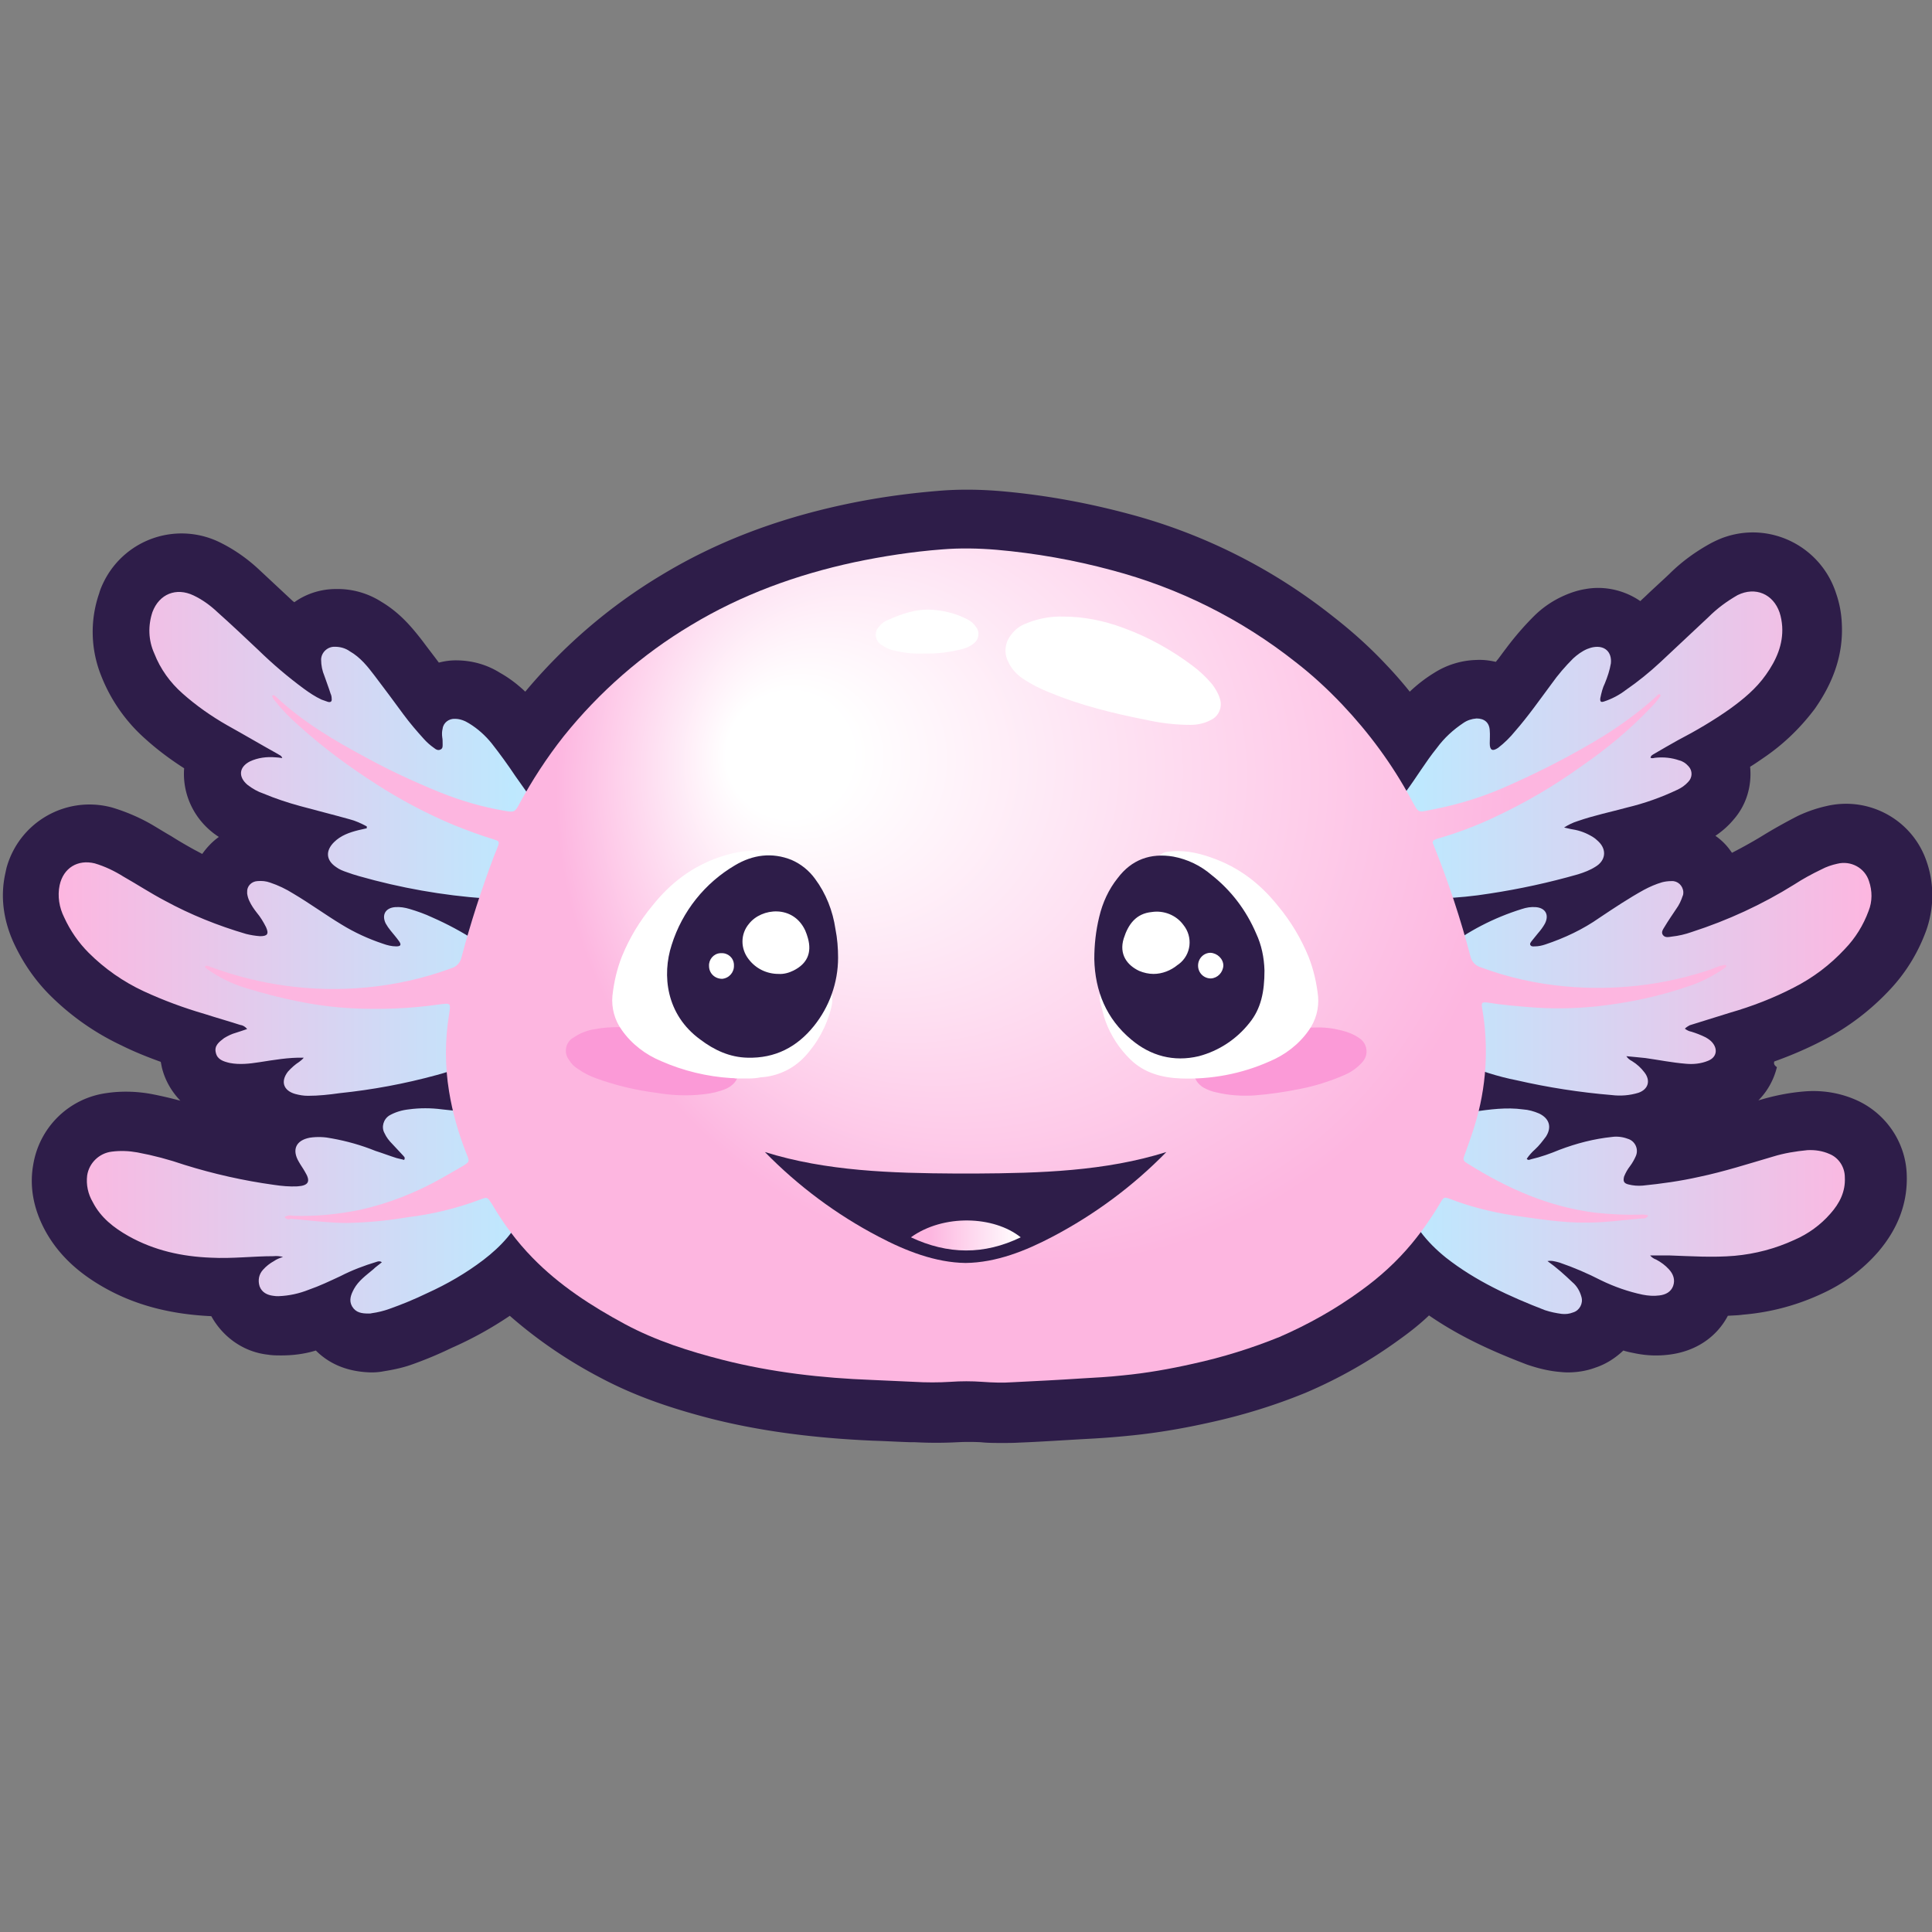 <svg xmlns="http://www.w3.org/2000/svg" xml:space="preserve" id="ambys_svg__DESIGN" x="0" y="0" version="1.1" viewBox="0 0 512 512"><rect x="0" y="0" width="512" height="512" fill="#808080" stroke="none"/><style>.ambys_svg__st0{fill:#2e1d49}.ambys_svg__st4{fill:#fff}</style><path id="ambys_svg__path9" d="M470.2 281.3c4.5-1.6 8.9-3.5 13.1-5.7 6.6-3.4 12.6-8 17.7-13.5 4.2-4.5 7.4-9.8 9.5-15.6 2.1-6 2.1-12.5 0-18.4-3.8-10.9-15.2-17.1-26.4-14.5q-4.05.9-7.8 2.7c-2.9 1.5-5.8 3.1-8.6 4.8-2.9 1.8-5.8 3.4-8.7 4.9-.1-.1-.2-.3-.3-.4-1.1-1.6-2.5-3-4.1-4.1 1.8-1.2 3.5-2.7 4.9-4.4 3.3-3.8 4.8-8.8 4.3-13.9 1.3-.8 2.6-1.7 3.9-2.6 5.1-3.5 9.5-7.8 13.2-12.7 5.2-7.4 7.6-14.8 7.2-22.6-.1-2.7-.6-5.4-1.5-8-3.9-12.2-16.9-19-29.1-15.1-1.3.4-2.6 1-3.8 1.6-4.1 2.2-8 5-11.3 8.3-1.9 1.8-3.9 3.6-5.8 5.4-.6.6-1.3 1.2-1.9 1.8-4.2-2.9-9.5-4.1-14.5-3.2-1.9.3-3.8.9-5.6 1.7-3 1.3-5.8 3.2-8.1 5.5q-4.05 4.05-7.5 8.7c-.7.9-1.4 1.9-2.1 2.8-.2.2-.3.4-.5.6-1.7-.4-3.5-.6-5.2-.5-3.9.1-7.8 1.3-11.1 3.4-2.3 1.4-4.5 3.1-6.5 5q-3-3.75-6.3-7.2c-4.3-4.6-9-8.8-14-12.7-16.1-12.8-34.7-22.1-54.5-27.3-10.9-2.9-21.9-4.9-33.1-5.9-5.7-.5-11.5-.6-17.2-.1-8.5.7-16.9 1.9-25.2 3.7-18 3.9-33.8 10-48 18.6-13.7 8.2-25.9 18.7-36.1 30.9-2-1.9-4.2-3.6-6.7-5-3.5-2.2-7.5-3.3-11.7-3.3q-2.25 0-4.5.6c-1.4-1.9-2.9-3.8-4.3-5.7-2.8-3.6-5.9-7.4-10.9-10.4-3.6-2.3-7.8-3.5-12.1-3.4-3.9 0-7.8 1.2-11 3.5l-.4-.3-9-8.4c-3-2.8-6.4-5.2-10-7a22.98 22.98 0 0 0-31 10.1c-.5 1-1 2.1-1.3 3.2-2.5 7.2-2.3 15 .6 22.1 2.5 6.3 6.5 12 11.6 16.5 3.2 2.9 6.7 5.5 10.3 7.8-.5 6.5 2.3 12.8 7.4 16.9.6.5 1.2.9 1.8 1.3-1.7 1.2-3.2 2.8-4.4 4.5-.6-.3-1.3-.7-1.9-1-2-1.1-4.1-2.3-6.3-3.7-1.4-.8-2.7-1.6-4.2-2.5-3.6-2.2-7.5-3.9-11.5-5.1-12.2-3.3-24.7 3.9-28 16.1-.1.5-.2.9-.3 1.4-1.3 5.9-.6 12.1 2.2 18.3 2.4 5.2 5.6 9.9 9.6 13.9 5.5 5.5 11.9 10 18.9 13.3 3.4 1.7 6.9 3.1 10.5 4.4l.3 1.5c.8 3.3 2.5 6.3 4.9 8.8q-3.9-1.05-7.8-1.8c-3.9-.7-8-.8-11.9-.2-9.9 1.4-17.7 9.1-19.3 19-1 5.6 0 11.4 3 17.1 3.3 6.2 8.4 11.2 15.6 15.3 8.2 4.7 17.6 7.2 28.6 7.7 3.1 5.6 8.6 9.5 15 10.2 1.2.2 2.4.2 3.6.2 3.1 0 6.2-.4 9.1-1.3 2.9 2.9 7.4 5.6 14.5 5.8h.4c1 0 2.1-.1 3.1-.3 2.5-.4 4.9-.9 7.2-1.7q5.55-1.95 10.8-4.5l.9-.4c5.1-2.3 9.9-5 14.5-8.1 7.3 6.4 15.4 11.9 24 16.4 8.3 4.4 17.4 7.8 29.5 10.9 12.7 3.2 26.7 5.1 42.8 5.8 3.3.1 6.6.3 9.9.4h1.1q5.7.3 11.4 0c2-.1 4-.1 6.1 0 1.8.2 3.7.2 5.8.2 1.4 0 2.9 0 4.5-.1 5.3-.2 11.1-.6 18.3-1 3.9-.2 7.6-.5 11.5-.9 6.9-.7 13.8-1.9 20.5-3.4 8.7-1.9 17.2-4.5 25.5-7.9 8.7-3.7 17-8.4 24.7-14 2.8-2 5.5-4.1 8-6.5 8.7 6 17.8 9.9 25.9 13 2.6.9 5.3 1.6 8 1.9 1 .1 1.9.2 2.9.2 2.5 0 5-.4 7.4-1.3 2.7-.9 5.2-2.5 7.3-4.5.9.3 1.9.5 2.9.7q4.95 1.05 9.9.3c6.7-1 12-4.7 14.9-10.2 1.3-.1 2.7-.1 4-.3 7.3-.6 14.4-2.5 21-5.6 5.7-2.6 10.7-6.3 14.8-11 5.4-6.3 7.9-13.2 7.6-20.6-.3-8.5-5.5-16.1-13.2-19.6-4.2-1.9-8.8-2.7-13.4-2.4-4.2.3-8.3 1.1-12.3 2.3-.1 0-.3.1-.4.1 2.4-2.4 4.1-5.5 4.9-8.8-.9-.6-.8-1.1-.7-1.5" class="ambys_svg__st0"/><linearGradient id="ambys_svg__path10_00000120532055242829677210000000028084124171977605_" x1="210.545" x2="691.221" y1="-77.071" y2="-77.071" gradientTransform="matrix(1 0 0 -1 -194.868 175.34)" gradientUnits="userSpaceOnUse"><stop offset="0" style="stop-color:#fdb6e0"/><stop offset=".25" style="stop-color:#bee8fe"/><stop offset=".5" style="stop-color:#fff"/><stop offset=".75" style="stop-color:#bee8fe"/><stop offset="1" style="stop-color:#fdb6e0"/></linearGradient><path id="ambys_svg__path10" d="M446.5 272.6c.5.4 1.1.7 1.7.8 1.3.4 2.6.9 3.8 1.5.7.4 1.3.8 1.8 1.4 1.5 1.8 1.1 3.9-1.1 4.8-1.9.8-4 1-6 .8-3.6-.3-7.1-1-10.6-1.5-1.6-.2-3.3-.3-5.1-.5.4.6.9 1 1.5 1.3q1.95 1.2 3.3 3c1.7 2.2 1 4.5-1.6 5.4-2.3.7-4.7.9-7.1.6-8.4-.7-16.8-2-25.1-3.9-5.1-1-10.1-2.6-14.8-4.7-3-1.4-5.7-3.2-8.1-5.5-3.3-3.2-4.7-7.9-3.6-12.3.9-4.8 3.5-9.1 7.3-12.2 6.1-4.8 13.1-8.4 20.5-10.7 1.2-.4 2.4-.6 3.7-.5 2.6.2 3.6 2.1 2.4 4.4-.5.9-1.1 1.7-1.8 2.5-.6.7-1.1 1.4-1.7 2.1-.2.3-.6.7-.3 1.1s.7.3 1.1.3c1 0 1.9-.2 2.8-.5 5.1-1.7 10-4 14.4-7.1 3.9-2.6 7.8-5.2 11.8-7.4 1.5-.8 3.1-1.5 4.8-2 .8-.2 1.6-.3 2.5-.3 1.6-.1 3 1.2 3.1 2.9 0 .4 0 .7-.2 1.1-.4 1.2-.9 2.3-1.7 3.4-1 1.5-2.1 3.1-3 4.6-.4.7-1.1 1.5-.5 2.3s1.6.5 2.4.4c1.8-.2 3.5-.6 5.2-1.2 9.6-3.1 18.7-7.3 27.2-12.6 2.3-1.5 4.7-2.8 7.2-4 1.3-.7 2.8-1.2 4.2-1.5 3.6-.9 7.3 1.1 8.4 4.6.9 2.6.9 5.4-.1 7.9-1.4 3.8-3.5 7.2-6.3 10.1q-5.85 6.3-13.5 10.2c-5.4 2.8-11.1 5-17 6.7-3.5 1.1-7.1 2.2-10.6 3.3-.2.1-.9.5-1.3.9m-367.2 8.8c-1.1.7-2.1 1.6-3 2.6-2 2.6-1.2 5 1.9 5.9 1.1.3 2.2.5 3.4.5 2.8 0 5.6-.3 8.4-.7 8.7-.9 17.3-2.5 25.7-4.8 3.8-1 7.5-2.4 11-4.2 2.4-1.2 4.6-2.8 6.4-4.8 2.8-2.9 4.1-6.9 3.5-10.9-1-6.9-4.8-11.9-10.4-15.6q-5.55-3.6-11.7-6.3c-1.9-.9-3.9-1.6-5.9-2.2-1.3-.4-2.6-.6-3.9-.5-2.5.2-3.6 2-2.5 4.3.4.7.8 1.3 1.3 1.9.8 1 1.6 1.9 2.3 2.9.6.9.4 1.3-.8 1.3s-2.4-.3-3.5-.7c-3.9-1.3-7.6-3-11-5.1-4.3-2.6-8.4-5.6-12.8-8.2-1.9-1.2-4-2.2-6.1-2.9-1.1-.4-2.2-.5-3.4-.4-1.6.1-2.8 1.4-2.7 2.9v.4c.1.7.3 1.4.6 2 .5 1.1 1.2 2.1 1.9 3 1 1.2 1.8 2.5 2.5 3.9.8 1.8.4 2.4-1.6 2.4-1.3-.1-2.5-.3-3.7-.6-7.5-2.2-14.7-5.1-21.5-8.8-3.8-2-7.3-4.3-11-6.4-2.4-1.5-4.9-2.7-7.6-3.5-4.5-1.1-8.3 1.2-9.3 5.8-.6 2.9-.1 5.9 1.2 8.5 1.6 3.5 3.8 6.7 6.5 9.4 4.2 4.2 9.2 7.7 14.6 10.2 5.2 2.4 10.6 4.4 16.1 6 3.1 1 6.3 1.9 9.4 2.9.8.1 1.4.5 1.9 1.1-1.1.4-2.1.7-3 1-1.1.3-2.1.8-3.1 1.4-1.3 1-2.7 2-2.2 3.9.4 1.8 2 2.3 3.7 2.7 2.6.5 5.2.2 7.8-.2 3.9-.6 7.8-1.3 11.8-1.2-.3.4-.8.8-1.2 1.1m17.9-61.9c-.7.2-1.5.3-2.2.5-2.4.6-4.7 1.4-6.5 3.2-2.3 2.3-2.1 4.8.6 6.6.8.6 1.8 1 2.7 1.3 1.1.4 2.3.8 3.4 1.1 10.9 3.1 22.1 5.1 33.5 5.9 3.2.2 6.3 0 9.4-.5 1.7-.3 3.3-.8 4.7-1.6 3.9-1.9 6.1-6.2 5.2-10.4-.5-2.4-1.4-4.7-2.6-6.8-2.6-4.6-5.8-8.8-8.8-13.1q-3-4.5-6.3-8.7c-1.7-2.1-3.7-3.9-6-5.3-1.1-.7-2.4-1.2-3.7-1.2-1.6-.1-3.1 1-3.3 2.6-.2.8-.2 1.5-.1 2.3.1.5.1 1.1.1 1.6 0 .6.1 1.3-.5 1.6-.7.4-1.3 0-1.8-.4q-1.5-1.05-2.7-2.4c-1.9-2.1-3.7-4.2-5.4-6.5-2.5-3.4-5-6.8-7.6-10.2-1.9-2.5-3.8-4.9-6.6-6.5-1.1-.8-2.5-1.2-3.9-1.2-1.9-.1-3.6 1.4-3.7 3.3v.1c0 1.5.3 3 .9 4.4.5 1.5 1.1 3 1.6 4.6.2.4.3.9.3 1.4.1.7-.3 1-1 .8-.6-.2-1.1-.4-1.7-.6-1.7-.8-3.2-1.8-4.7-2.9q-6.3-4.65-12-10.2c-3.6-3.4-7.2-6.8-10.9-10.1-1.9-1.8-4-3.3-6.3-4.4-4.6-2.2-9.1-.4-10.9 4.4-1.2 3.6-1.1 7.5.5 11 1.6 4.1 4.2 7.7 7.5 10.6 3.6 3.2 7.6 6 11.8 8.4 4.5 2.5 8.9 5.1 13.4 7.6.4.3 1 .4 1.2 1.1-.7-.1-1.3-.2-1.8-.2-2.3-.2-4.7.1-6.8 1.1-2.9 1.5-3.1 4.1-.6 6.2 1.3 1 2.7 1.8 4.2 2.3 3.1 1.3 6.4 2.4 9.7 3.3 4.4 1.2 8.8 2.3 13.1 3.5 1.6.4 3.1 1.1 4.6 1.9zm341.3-19.8c2-1.2 4-2.3 6.1-3.5 4.8-2.5 9.4-5.2 13.8-8.3 3.6-2.6 7-5.4 9.6-9.1 2.7-3.8 4.6-8 4.3-12.8-.1-1.3-.3-2.5-.7-3.7-1.7-4.9-6.4-6.9-11.1-4.6-2.8 1.6-5.4 3.5-7.7 5.8-4.3 4-8.5 8-12.8 12-2.9 2.7-6 5.2-9.2 7.4q-2.55 1.95-5.7 3c-.9.3-1.1 0-1-.9.3-1.4.6-2.7 1.2-3.9.7-1.7 1.3-3.5 1.6-5.3.3-3-1.6-4.8-4.6-4.3-.6.1-1.2.3-1.7.5-1.4.6-2.6 1.5-3.7 2.5-2.1 2.1-4 4.3-5.7 6.7-3.2 4.3-6.2 8.6-9.7 12.6-1.3 1.6-2.8 3.1-4.5 4.4-1.5 1-2.2.6-2.2-1.2 0-1.1.1-2.3 0-3.4-.1-2.1-1.4-3.2-3.5-3.2-1.3.1-2.5.5-3.5 1.2-2.7 1.8-5.1 4-7 6.6-3 3.7-5.4 7.8-8.3 11.7-2 2.7-3.9 5.6-5.6 8.5-1.2 1.9-2.1 3.9-2.6 6.1-.7 3.2-.5 6.2 1.6 8.8 1.5 1.8 3.5 3.1 5.8 3.7 3.3.9 6.7 1.3 10.1 1.1 4.4-.2 8.7-.6 13-1.3q11.85-1.8 23.4-5.1c1.6-.5 3.2-1.1 4.6-2 2.7-1.6 3.1-4.5.8-6.7q-.75-.75-1.5-1.2c-1.6-1-3.4-1.7-5.3-2-.7-.1-1.3-.3-2.3-.5 1.1-.7 2.3-1.3 3.6-1.7 4.3-1.5 8.7-2.4 13.1-3.6 4.6-1.1 9.1-2.7 13.3-4.7 1.1-.5 2.1-1.2 2.9-2.1 1.1-1.1 1.2-2.9.1-4.1l-.1-.1c-.6-.7-1.5-1.3-2.4-1.5-2-.7-4.1-.9-6.2-.7-.4 0-.9.3-1.4 0 .1-.6.6-.8 1.1-1.1m-25.2 134.9c3.8 1.3 7.5 2.9 11 4.7 3.5 1.7 7.2 3 11 3.8 1.5.3 3 .4 4.5.2 1.6-.2 3-.9 3.6-2.5.6-1.7 0-3.2-1.1-4.4-1-1.1-2.1-1.9-3.4-2.6-.6-.2-1.2-.6-1.6-1.1h5c5.8.2 11.6.6 17.4.1 5.5-.5 10.8-1.9 15.8-4.2 3.7-1.6 7-4 9.6-7 2.4-2.7 4-5.8 3.8-9.6 0-2.7-1.6-5.2-4.1-6.2-1.8-.8-3.8-1.1-5.8-1-3.1.3-6.2.8-9.1 1.7-6.5 1.9-13 4-19.7 5.4-4.9 1.1-9.9 1.8-14.9 2.3-1.3.1-2.5 0-3.7-.3-1.3-.3-1.5-.9-1.2-2.1.4-1 .9-1.9 1.6-2.8.6-.8 1.1-1.7 1.5-2.6.8-1.8-.1-3.8-1.8-4.5-.1 0-.2-.1-.3-.1-1.3-.5-2.8-.7-4.2-.5-4.8.5-9.4 1.7-13.9 3.4-2.4 1-4.9 1.9-7.5 2.5-.4.1-.8.4-1.2-.1.6-.9 1.4-1.8 2.2-2.5 1.1-1 2-2.2 2.9-3.4 1.6-2.5.9-4.8-1.8-6.1-1.4-.6-2.8-1-4.3-1.1-4.4-.6-8.7 0-13 .6-3.6.4-7 1.5-10.2 3.1-7.5 4.1-10.8 12-8.3 20.3 2 6.3 6 11.2 11.1 15.3 7.9 6.2 16.9 10.3 26.2 13.9 1.5.5 3 .8 4.5 1 1 .1 2 0 3-.4 1.7-.5 2.7-2.4 2.2-4.1-.4-1.5-1.2-2.9-2.4-3.9-2.1-2-4.2-3.9-6.6-5.6 1.1-.2 2.1.1 3.2.4m-340.7-.4c-1.1.6-2.1 1.4-2.9 2.3-1.1 1.2-1.4 2.8-.9 4.4.6 1.6 2 2.3 3.6 2.5.5.1 1 .1 1.4.1 2.8-.1 5.5-.7 8-1.7 2.9-1 5.6-2.3 8.4-3.6 3.1-1.6 6.3-2.8 9.6-3.8.5-.2 1-.2 1.4.1-.8.7-1.6 1.2-2.3 1.9-1.9 1.6-3.9 3-5.1 5.2-.8 1.5-1.4 3-.5 4.6 1 1.7 2.6 1.9 4.4 1.9.3 0 .6 0 .9-.1 1.5-.2 3.1-.6 4.5-1.1 3.4-1.2 6.8-2.6 10.1-4.2 5.3-2.4 10.3-5.3 14.9-8.8 4.7-3.6 8.6-7.8 10.9-13.3 2.5-5.8 2.6-11.5-.8-17-2.4-4-6.3-6.1-10.5-7.7-3.4-1.3-7-1.5-10.5-1.9-3-.4-6-.4-8.9 0-1.8.2-3.5.7-5.1 1.6-1.6 1-2.2 3.1-1.3 4.7.5 1.1 1.2 2 2.1 2.9.9 1 1.9 2 2.8 3 .2.3.7.5.3 1.2-.6-.2-1.3-.3-2-.5-1.9-.6-3.7-1.3-5.6-1.9-3.7-1.5-7.6-2.6-11.5-3.3-1.9-.4-3.9-.5-5.9-.2-3.7.7-4.8 3.2-2.9 6.4.5.9 1.1 1.7 1.6 2.6 1.6 2.6 1 3.7-2 3.9-2.1.1-4.2-.1-6.2-.4-8-1.1-16-2.9-23.7-5.3-4.1-1.4-8.2-2.5-12.5-3.3-2.2-.4-4.5-.5-6.8-.2-3.3.4-6 3-6.5 6.3-.3 2.4.2 4.9 1.5 7.1 2.1 4.1 5.6 6.8 9.5 9 6.8 3.8 14.1 5.4 21.8 5.7 5.6.3 11.1-.4 16.6-.4.8-.1 1.7 0 2.5.2-.9.3-1.7.6-2.4 1.1" style="fill:url(#ambys_svg__path10_00000120532055242829677210000000028084124171977605_)"/><radialGradient id="ambys_svg__path11_00000094594915063132802320000012362061598611392134_" cx="490.21" cy="-36.423" r="162.619" fx="394.118" fy="-23.411" gradientTransform="matrix(1 0 0 -1 -194.868 175.34)" gradientUnits="userSpaceOnUse"><stop offset=".102" style="stop-color:#fff"/><stop offset=".781" style="stop-color:#fdb6e0"/></radialGradient><path id="ambys_svg__path11" d="M75.4 322.5c.7-.4 1.5-.5 2.3-.3 6 .2 11.9-.4 17.8-1.6 7.6-1.7 14.9-4.6 21.6-8.4 1.8-1 3.6-2.1 5.4-3.1 2-1.2 2-1.3 1.1-3.4-2.1-5.3-3.7-10.9-4.6-16.5-1.1-6.7-1.1-13.6 0-20.3.5-3.2.5-3.1-2.7-2.7-7.7 1.1-15.5 1.4-23.2 1-9.6-.5-18.9-2.6-28.1-5.4-3.8-1.2-7.3-2.9-10.5-5.3-.1-.1-.1-.2-.2-.4.5-.4 1 0 1.4.1 13.2 4.9 27.2 6.8 41.2 5.5 7.7-.7 15.4-2.4 22.7-5.1 1.4-.4 2.4-1.5 2.7-2.9 2.4-9.1 5.3-18 8.6-26.8.3-.8.7-1.6 1-2.5.5-1.3.4-1.5-.9-1.9-3.6-1.1-7.1-2.4-10.6-3.8-7.2-3-14.2-6.7-20.7-10.9-7.2-4.6-14.1-9.7-20.4-15.4-2.3-2-4.4-4.1-6.2-6.4-.5-.5-.8-1-1-1.6.5-.4.7 0 1 .2 7.1 6.7 15.4 11.6 24 16.2 6.2 3.4 12.7 6.4 19.3 9.1 5.7 2.3 11.5 4 17.5 5 2.3.4 2.6.3 3.7-1.8 3.4-6.3 7.3-12.3 11.8-18 9.4-11.7 20.8-21.7 33.7-29.4 13.4-8.1 28-13.4 43.3-16.7 7.6-1.6 15.4-2.8 23.2-3.4 4.8-.4 9.7-.3 14.5.1 10.3.9 20.5 2.7 30.5 5.4 17.8 4.7 34.4 13 48.8 24.4 4.4 3.4 8.5 7.2 12.3 11.2 7.1 7.5 13.3 15.9 18.2 25 2.3 4.1 1.6 3.6 5.9 2.8 7.2-1.4 14.1-3.6 20.8-6.7 8.3-3.7 16.4-7.9 24.1-12.6 5-3.1 9.8-6.6 14.2-10.6.3-.3.5-.7 1-.6.4.4 0 .6-.2.9-.6.9-1.4 1.8-2.2 2.6-5.6 5.9-11.9 11.1-18.6 15.7q-10.65 7.65-22.5 13.2c-4.8 2.3-9.8 4.2-14.9 5.7-.4.1-.8.2-1.2.4-.4.1-.7.5-.6.9 0 .1 0 .2.1.2.1.3.2.6.3.8q5.7 14.25 9.6 29.1c.3 1.3 1.3 2.4 2.6 2.8 7.2 2.7 14.8 4.4 22.5 5.1 13.1 1.2 26.4-.3 38.9-4.6 1.1-.5 2.2-.9 3.4-1.1.1 0 .2.1.3.1.2.4-.1.5-.3.7-3 2.1-6.3 3.8-9.7 4.9-7.9 2.7-16 4.4-24.3 5.3-5.9.6-11.9.7-17.9.2-3.6-.3-7.3-.6-10.9-1.2-1.6-.2-1.8 0-1.5 1.6 1.8 10.3 1.1 21-2 31-.8 2.6-1.7 5.1-2.6 7.6-.6 1.5-.5 1.7.8 2.5 10.5 6.6 21.6 11.5 34 13 3.9.4 7.7.6 11.6.5.7-.1 1.5 0 2.2.2-.3.6-.9.9-1.6.8-4.9.4-9.7 1.1-14.6 1.1-6.6.1-13.1-1-19.6-1.9-5.7-.9-11.4-2.3-16.8-4.4-1.4-.5-1.6-.5-2.4.9-2.3 3.9-4.8 7.5-7.7 11-3.9 4.7-8.4 8.8-13.4 12.4-6.7 4.9-14 9-21.6 12.3-7.4 3-15.1 5.4-22.9 7.1-6.2 1.4-12.4 2.5-18.7 3.1-3.6.4-7.3.6-10.9.8-6 .4-12 .7-18.1 1-2.7.2-5.5.1-8.2-.1q-4.2-.3-8.4 0c-3.2.2-6.4.2-9.7 0-3.7-.2-7.4-.3-11.1-.5-13.3-.5-26.5-2-39.5-5.3-9-2.3-17.8-5.1-26-9.5-8.9-4.8-17.4-10.3-24.5-17.6-4.1-4.2-7.6-8.9-10.6-14-.1-.2-.2-.4-.4-.6-.9-1.4-1-1.5-2.6-.9-6.3 2.4-12.9 4-19.6 4.8-5.3.9-10.7 1.4-16 1.5-4.2 0-8.3-.5-12.5-.9-.8-.1-1.6-.1-2.3-.2-.6.2-1.2.2-1.7-.5" style="fill:url(#ambys_svg__path11_00000094594915063132802320000012362061598611392134_)"/><path d="M348.5 272.3c2.4-.1 4.8.2 7.1.8 1.6.4 3.2 1 4.6 2 1.9 1.2 2.5 3.7 1.4 5.6-.1.2-.3.4-.4.6-1.3 1.5-2.9 2.7-4.7 3.5-3.9 1.7-7.9 3-12.1 3.8-4 .8-8 1.4-12 1.7-3.3.2-6.7 0-10-.8-1.2-.2-2.4-.7-3.5-1.3-2.7-1.7-3.2-4.5-1.2-7 1-1.2 2.3-2.3 3.7-3 4.9-2.7 10.4-4.4 16-5q5.4-.9 11.1-.9m-184.4-.1c7.9.4 15.7.9 23.1 4.1 2.5.9 4.8 2.4 6.8 4.2 2.7 2.8 2.1 6.3-1.5 8-1.9.8-4 1.3-6.1 1.5-4.2.5-8.4.3-12.5-.4-5.5-.7-10.9-2-16.1-3.9-1.6-.6-3.2-1.4-4.6-2.4q-1.5-.9-2.4-2.4c-1.4-1.8-1-4.4.8-5.7.1 0 .1-.1.2-.1 1.8-1.3 3.9-2.1 6.1-2.4 2-.4 4.1-.5 6.2-.5" style="fill:#fb9ad7"/><path id="ambys_svg__path14" d="M258.5 311h-5c-17.1-.1-34.5-.6-50.8-5.7 8.8 9 19 16.6 30.1 22.4 7.2 3.8 15.1 6.9 23.1 7 8.1-.1 15.9-3.2 23.1-7 11.2-5.9 21.3-13.4 30.1-22.4-16.2 5.1-33.5 5.6-50.6 5.7" class="ambys_svg__st0"/><path d="M291.7 260.4c2-4.1 11.5-33.7 17.3-34.6 4.2-.7 8.2.1 12.1 1.5 7.2 2.5 12.9 6.9 17.6 12.8q5.1 6.15 8.1 13.5c1.3 3.3 2.1 6.8 2.5 10.4.3 3.2-.6 6.5-2.5 9.1-2.6 3.7-6.3 6.5-10.4 8.2-7.4 3.3-15.5 4.8-23.5 4.5-4.9-.2-9.6-1.4-13.3-5-2.9-2.8-5.2-6.3-6.6-10.1-.6-1.6-.9-3.3-1.4-5-.5-1.8.2-3.4.2-5.1-.2-.2-.2-.2-.1-.2m-71.4 0c-1.7-6.3-9-32.6-15.2-34.3q-2.25-.6-4.5-.6c-3.5-.2-6.8.6-10.1 1.7-7.2 2.5-12.9 6.9-17.6 12.8q-5.1 6.15-8.1 13.5c-1.3 3.3-2.1 6.8-2.5 10.4-.3 3.2.6 6.5 2.5 9.1 2.6 3.7 6.3 6.5 10.4 8.2 5.9 2.6 12.2 4.1 18.5 4.5.4 0 .8 0 1.2.1h3.8c1 0 1.9-.1 2.9-.3.4 0 .7-.1 1.1-.1 4-.5 7.6-2.3 10.4-5.2 3.5-3.7 6-8.3 7.2-13.2.6-2.3.1-4.4 0-6.6" class="ambys_svg__st4"/><linearGradient id="ambys_svg__path17_00000091717537801725655300000003326068860682571684_" x1="436.22" x2="465.358" y1="-152.05" y2="-152.05" gradientTransform="matrix(1 0 0 -1 -194.868 175.34)" gradientUnits="userSpaceOnUse"><stop offset=".173" style="stop-color:#fdb6e0"/><stop offset="1" style="stop-color:#fff"/></linearGradient><path id="ambys_svg__path17" d="M270.5 327.9c-9.7 4.7-19.3 4.6-29.1 0 8.6-6.2 22-5.7 29.1 0" style="fill:url(#ambys_svg__path17_00000091717537801725655300000003326068860682571684_)"/><path d="M216 232.9c-1.6-2.2-3.7-3.9-6.2-5-5.2-2.1-10.3-1.4-15 1.4-8 4.7-14 12.2-16.8 21.1-2.6 8-1.5 18.5 7.6 25.1 3.7 2.8 7.8 4.7 12.5 4.8 7.3.2 13.1-2.8 17.6-8.4 4.1-5.1 6.4-11.5 6.4-18.1 0-2.5-.2-5.1-.7-7.6-.7-4.8-2.5-9.4-5.4-13.3m-24.6 26.5s-.1 0 0 0c-2 0-3.5-1.5-3.5-3.4-.1-1.7 1.2-3.3 3-3.4h.2c1.8-.1 3.3 1.2 3.4 3v.2c.1 1.8-1.2 3.4-3.1 3.6m18.9-2.2c-1.2.6-2.6 1-4 .9-3.1 0-6-1.4-7.9-3.9-2.2-2.8-2.2-6.7.1-9.4 3.3-4.2 11.7-5.1 14.9 1.8.3.7.5 1.3.7 2 1.1 3.9-.2 6.8-3.8 8.6m122.6-9.8c-2.6-6.1-6.6-11.4-11.8-15.5-2.9-2.5-6.4-4.2-10.2-4.9-6-1-11 .8-14.7 5.7-2.4 3-4 6.5-4.9 10.3-.9 3.7-1.3 7.4-1.3 11.2.2 8.5 3.2 15.8 9.8 21.3 5.1 4.3 11.2 6 17.9 4.4 5.3-1.4 10-4.5 13.4-8.8 3.1-3.8 4-8.3 4-13.9-.1-3.5-.8-6.8-2.2-9.8m-20.5 8.1c-.1.1-.2.1-.3.2-1.8 1.5-4.1 2.4-6.4 2.4-1.3 0-2.6-.3-3.8-.8-3.2-1.5-5.4-4.4-4.1-8.6 1.2-3.8 3.3-6.6 7.4-7 3.2-.5 6.5.8 8.4 3.4 2.6 3.2 2.1 7.9-1.2 10.4m11.8.4c-.1 1.8-1.5 3.3-3.3 3.4-1.9 0-3.4-1.5-3.4-3.4s1.5-3.4 3.3-3.4c1.8.1 3.4 1.6 3.4 3.4" class="ambys_svg__st0"/><path id="ambys_svg__path21" d="M281.8 163.4c5.4 0 10.8 1.1 15.9 3 6.6 2.4 12.7 5.8 18.3 10 1.9 1.4 3.7 3.1 5.2 4.9.9 1.2 1.7 2.5 2.1 3.9.7 2.2-.3 4.6-2.4 5.6-1.7.9-3.5 1.3-5.4 1.3-4.1 0-8.1-.5-12.1-1.4-8.6-1.7-17.1-3.8-25.3-7.2-2.5-1-4.9-2.2-7.1-3.7-1.6-1.1-3-2.6-3.8-4.4-1.2-2.3-.9-5.1.7-7.1 1-1.4 2.4-2.5 4.1-3.1 3.1-1.3 6.5-1.9 9.8-1.8" class="ambys_svg__st4"/><path id="ambys_svg__path22" d="M244.5 173.2c-2.5.1-5.1-.2-7.5-.8-1.2-.2-2.4-.8-3.4-1.5-1.5-.9-2-2.9-1-4.4.2-.3.4-.5.6-.7.5-.6 1.1-1.1 1.9-1.4 3.8-1.7 7.6-3.1 11.9-2.8 3.2.2 6.4 1 9.3 2.5q1.5.75 2.4 2.1c1 1.3.7 3.2-.5 4.2-.8.7-1.8 1.2-2.8 1.5-3.7 1-7.3 1.4-10.9 1.3" class="ambys_svg__st4"/></svg>